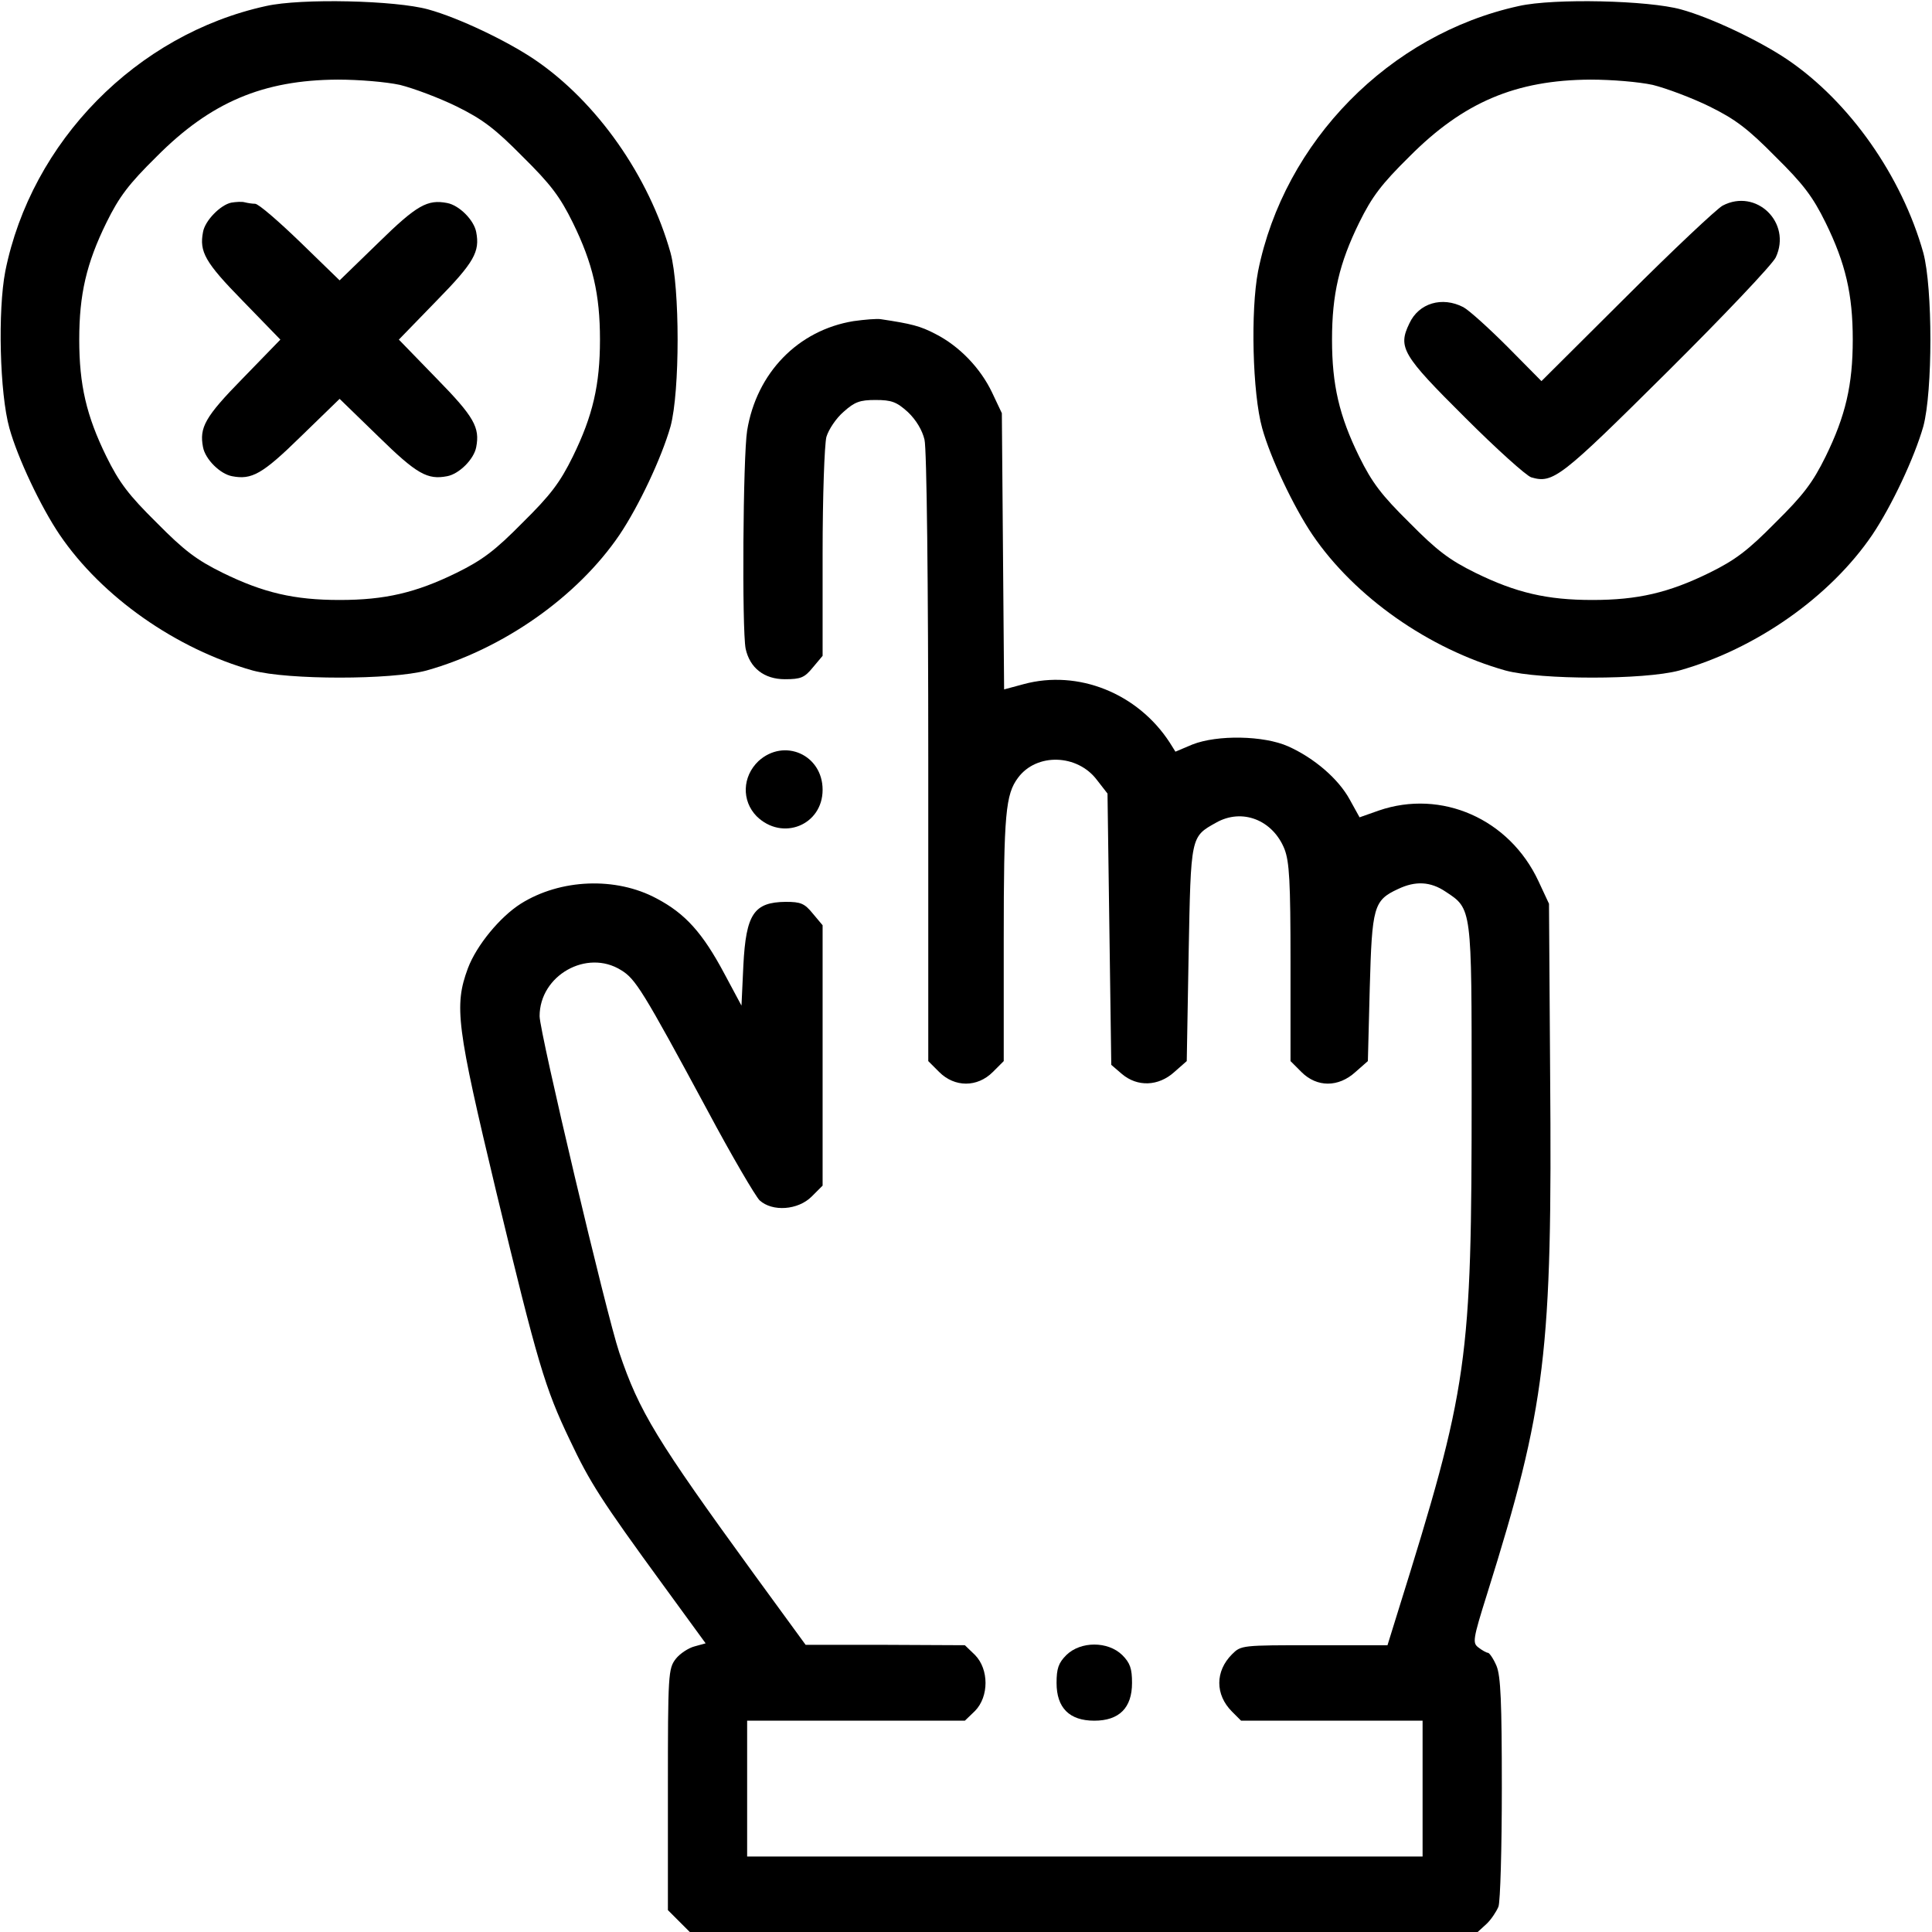<svg version="1.0" xmlns="http://www.w3.org/2000/svg"
 width="1em" height="1em" fill="currentColor" viewBox="0 0 512 512"
 preserveAspectRatio="xMidYMid meet">
<g transform="translate(0,512) scale(0.1,-0.1)"
 stroke="none">
<path d="M705 5104 c-343 -75 -622 -359 -691 -703 -20 -104 -15 -323 11 -416
22 -79 83 -208 133 -282 112 -165 309 -303 512 -360 93 -25 367 -25 460 0 203
57 400 195 512 360 51 76 111 203 135 287 25 93 25 367 0 460 -57 203 -195
400 -360 512 -74 50 -202 111 -282 133 -86 24 -337 30 -430 9z m355 -209 c36
-9 103 -34 150 -57 69 -34 102 -59 175 -133 74 -73 99 -106 133 -175 53 -108
72 -190 72 -310 0 -120 -19 -202 -72 -310 -34 -69 -59 -102 -133 -175 -73 -74
-106 -99 -175 -133 -108 -53 -190 -72 -310 -72 -120 0 -202 19 -310 72 -69 34
-102 59 -175 133 -74 73 -99 106 -133 175 -53 108 -72 190 -72 310 0 120 19
202 72 310 34 69 59 102 133 175 143 144 282 203 480 204 57 0 128 -6 165 -14z"/>
<path d="M613 4583 c-29 -6 -70 -48 -75 -78 -10 -52 5 -80 105 -182 l100 -103
-100 -103 c-100 -102 -115 -130 -105 -182 6 -32 45 -71 77 -77 52 -10 80 5
182 105 l103 100 103 -100 c102 -100 130 -115 182 -105 32 6 71 45 77 77 10
52 -5 80 -105 182 l-100 103 100 103 c100 102 115 130 105 182 -6 32 -45 71
-77 77 -52 10 -80 -5 -182 -105 l-103 -100 -104 101 c-58 56 -111 102 -120
102 -8 0 -20 2 -28 4 -7 2 -23 1 -35 -1z"/>
<path d="M4025 5104 c-343 -75 -622 -359 -691 -703 -20 -104 -15 -323 11 -416
22 -79 83 -208 133 -282 112 -165 309 -303 512 -360 93 -25 367 -25 460 0 203
57 400 195 512 360 51 76 111 203 135 287 25 93 25 367 0 460 -57 203 -195
400 -360 512 -74 50 -202 111 -282 133 -86 24 -337 30 -430 9z m355 -209 c36
-9 103 -34 150 -57 69 -34 102 -59 175 -133 74 -73 99 -106 133 -175 53 -108
72 -190 72 -310 0 -120 -19 -202 -72 -310 -34 -69 -59 -102 -133 -175 -73 -74
-106 -99 -175 -133 -108 -53 -190 -72 -310 -72 -120 0 -202 19 -310 72 -69 34
-102 59 -175 133 -74 73 -99 106 -133 175 -53 108 -72 190 -72 310 0 120 19
202 72 310 34 69 59 102 133 175 143 144 282 203 480 204 57 0 128 -6 165 -14z"/>
<path d="M4565 4575 c-16 -9 -131 -117 -255 -241 l-225 -224 -90 91 c-50 50
-102 97 -117 105 -56 29 -118 11 -143 -43 -31 -64 -19 -84 148 -250 83 -83
162 -154 175 -158 58 -17 78 -1 359 278 150 149 280 286 289 305 43 92 -52
184 -141 137z"/>
<path d="M2262 4269 c-147 -24 -257 -137 -282 -290 -11 -69 -14 -526 -4 -578
11 -51 49 -81 104 -81 42 0 52 4 74 31 l26 31 0 271 c0 154 5 288 10 309 6 20
26 50 46 67 29 26 43 31 84 31 43 0 56 -5 86 -32 22 -21 38 -48 44 -73 6 -23
10 -389 10 -843 l0 -804 29 -29 c41 -41 101 -41 142 0 l29 29 0 324 c0 332 5
383 38 427 49 66 157 63 209 -6 l28 -36 5 -360 5 -359 28 -24 c41 -35 97 -33
139 5 l33 29 5 284 c6 314 5 310 73 348 69 39 150 7 181 -70 13 -34 16 -85 16
-301 l0 -261 29 -29 c41 -41 98 -41 143 0 l33 29 5 194 c6 215 10 232 75 262
46 22 86 20 126 -7 70 -46 69 -41 69 -532 0 -720 -8 -776 -196 -1378 l-27 -87
-194 0 c-192 0 -194 0 -218 -24 -45 -45 -45 -107 0 -152 l24 -24 241 0 240 0
0 -180 0 -180 -895 0 -895 0 0 180 0 180 289 0 288 0 27 26 c37 38 37 110 0
148 l-27 26 -211 1 -211 0 -135 185 c-261 359 -306 433 -359 590 -34 101 -211
849 -211 891 0 108 125 179 216 122 38 -23 57 -53 229 -372 64 -120 127 -227
138 -238 34 -31 102 -26 138 10 l29 29 0 345 0 345 -26 31 c-22 27 -32 31 -72
31 -84 -1 -105 -32 -112 -168 l-5 -107 -45 84 c-58 109 -104 160 -180 200
-108 58 -255 52 -360 -14 -55 -35 -117 -110 -140 -171 -37 -100 -30 -153 75
-592 110 -456 129 -520 195 -658 53 -112 82 -158 247 -384 l113 -155 -29 -8
c-16 -4 -39 -19 -50 -33 -20 -26 -21 -39 -21 -346 l0 -320 29 -29 29 -29 1044
0 1044 0 23 21 c12 11 26 32 32 46 5 13 9 155 9 314 0 230 -3 297 -14 324 -8
19 -19 35 -23 35 -4 0 -16 7 -25 14 -16 12 -15 21 23 142 156 498 173 638 167
1379 l-3 450 -28 60 c-77 165 -257 244 -423 187 l-51 -18 -26 47 c-30 55 -94
110 -163 141 -65 29 -188 31 -254 5 l-45 -19 -15 24 c-85 131 -243 194 -387
155 l-52 -14 -3 366 -3 366 -26 55 c-31 65 -87 123 -150 155 -40 21 -64 27
-144 39 -11 2 -44 -1 -73 -5z"/>
<path d="M2010 3103 c-43 -41 -45 -105 -5 -146 68 -67 175 -24 175 70 0 93
-102 138 -170 76z"/>
<path d="M2826 734 c-21 -21 -26 -36 -26 -74 0 -66 34 -100 100 -100 66 0 100
34 100 100 0 38 -5 53 -26 74 -38 37 -110 37 -148 0z"/>
</g>
</svg>
